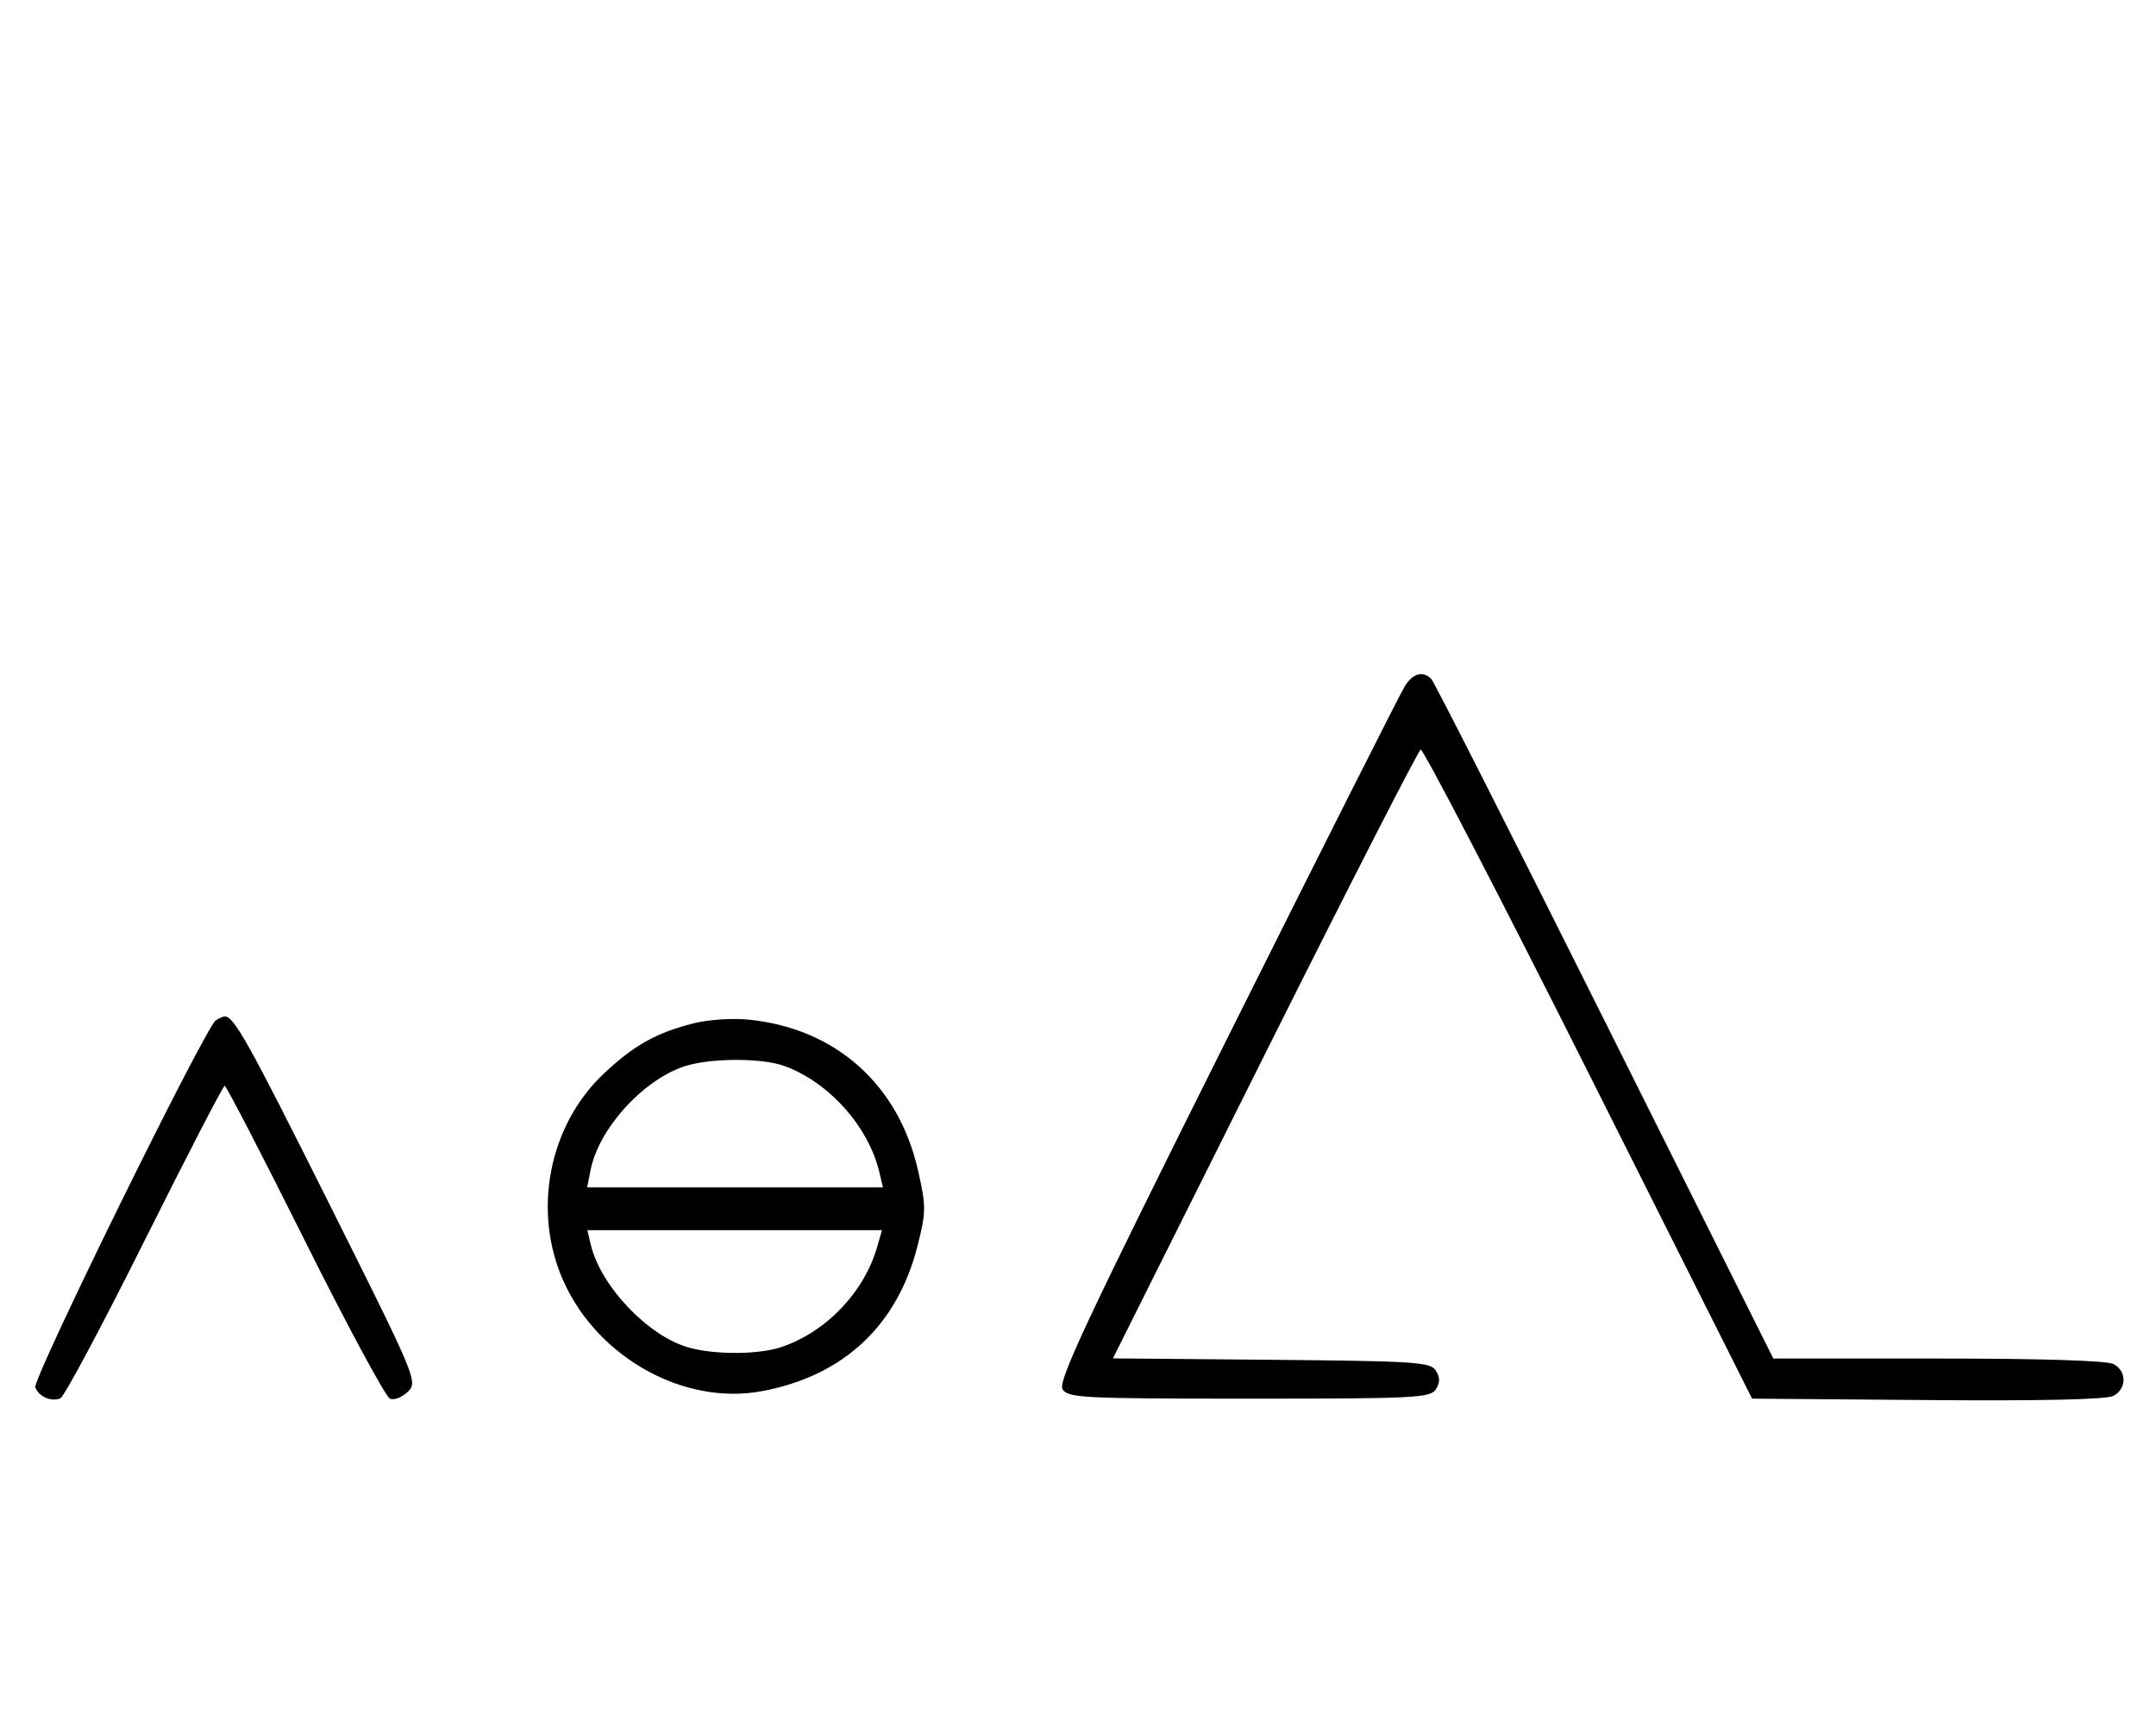<svg xmlns="http://www.w3.org/2000/svg" width="403" height="324" viewBox="0 0 403 324" version="1.1">
	<path d="M 262.612 128.250 C 261.823 129.488, 246.852 159.187, 229.343 194.249 C 203.084 246.834, 197.702 258.304, 198.613 259.749 C 199.630 261.361, 202.404 261.500, 233.500 261.500 C 264.586 261.500, 267.370 261.360, 268.386 259.750 C 269.191 258.474, 269.191 257.526, 268.386 256.250 C 267.382 254.658, 264.614 254.476, 237.656 254.235 L 208.028 253.970 236.374 197.235 C 251.964 166.031, 265.095 140.344, 265.554 140.153 C 266.013 139.962, 280.139 167.187, 296.944 200.653 L 327.500 261.500 360.290 261.764 C 381.759 261.936, 393.757 261.665, 395.040 260.979 C 397.551 259.635, 397.565 256.373, 395.066 255.035 C 393.852 254.386, 381.641 254, 362.302 254 L 331.472 254 299.986 190.952 C 282.669 156.275, 268.072 127.475, 267.550 126.952 C 265.981 125.380, 264.131 125.867, 262.612 128.250 M 40.348 190.765 C 38.390 192.014, 6.011 257.865, 6.600 259.400 C 7.266 261.135, 9.518 262.122, 11.274 261.448 C 11.975 261.180, 19.056 247.919, 27.010 231.980 C 34.964 216.041, 41.710 203, 42 203 C 42.290 203, 49.036 216.041, 56.990 231.980 C 64.944 247.919, 72.108 261.211, 72.909 261.519 C 73.711 261.826, 75.218 261.226, 76.259 260.185 C 78.116 258.328, 77.837 257.662, 61.456 224.896 C 46.453 194.886, 43.744 190.031, 42 190.031 C 41.725 190.031, 40.981 190.361, 40.348 190.765 M 129.500 191.364 C 122.664 193.110, 118.523 195.430, 112.972 200.623 C 102.535 210.386, 99.410 226.560, 105.417 239.734 C 111.893 253.939, 127.922 262.780, 142.360 260.110 C 157.670 257.280, 167.791 247.802, 171.548 232.777 C 173.110 226.531, 173.114 225.544, 171.601 218.843 C 167.973 202.780, 156.218 192.290, 140 190.644 C 136.857 190.325, 132.358 190.633, 129.500 191.364 M 127.627 199.468 C 119.862 202.236, 111.901 211.144, 110.394 218.750 L 109.750 222 137.394 222 L 165.038 222 164.392 219.250 C 162.374 210.665, 155.032 202.404, 146.684 199.326 C 142.327 197.720, 132.323 197.794, 127.627 199.468 M 110.442 232.750 C 112.310 240.539, 121.199 249.850, 128.775 251.954 C 133.724 253.329, 141.893 253.276, 146.101 251.841 C 154.479 248.986, 161.540 241.576, 163.976 233.084 L 164.860 230 137.322 230 L 109.783 230 110.442 232.750 " stroke="none" fill="black" fill-rule="evenodd"/>
</svg>